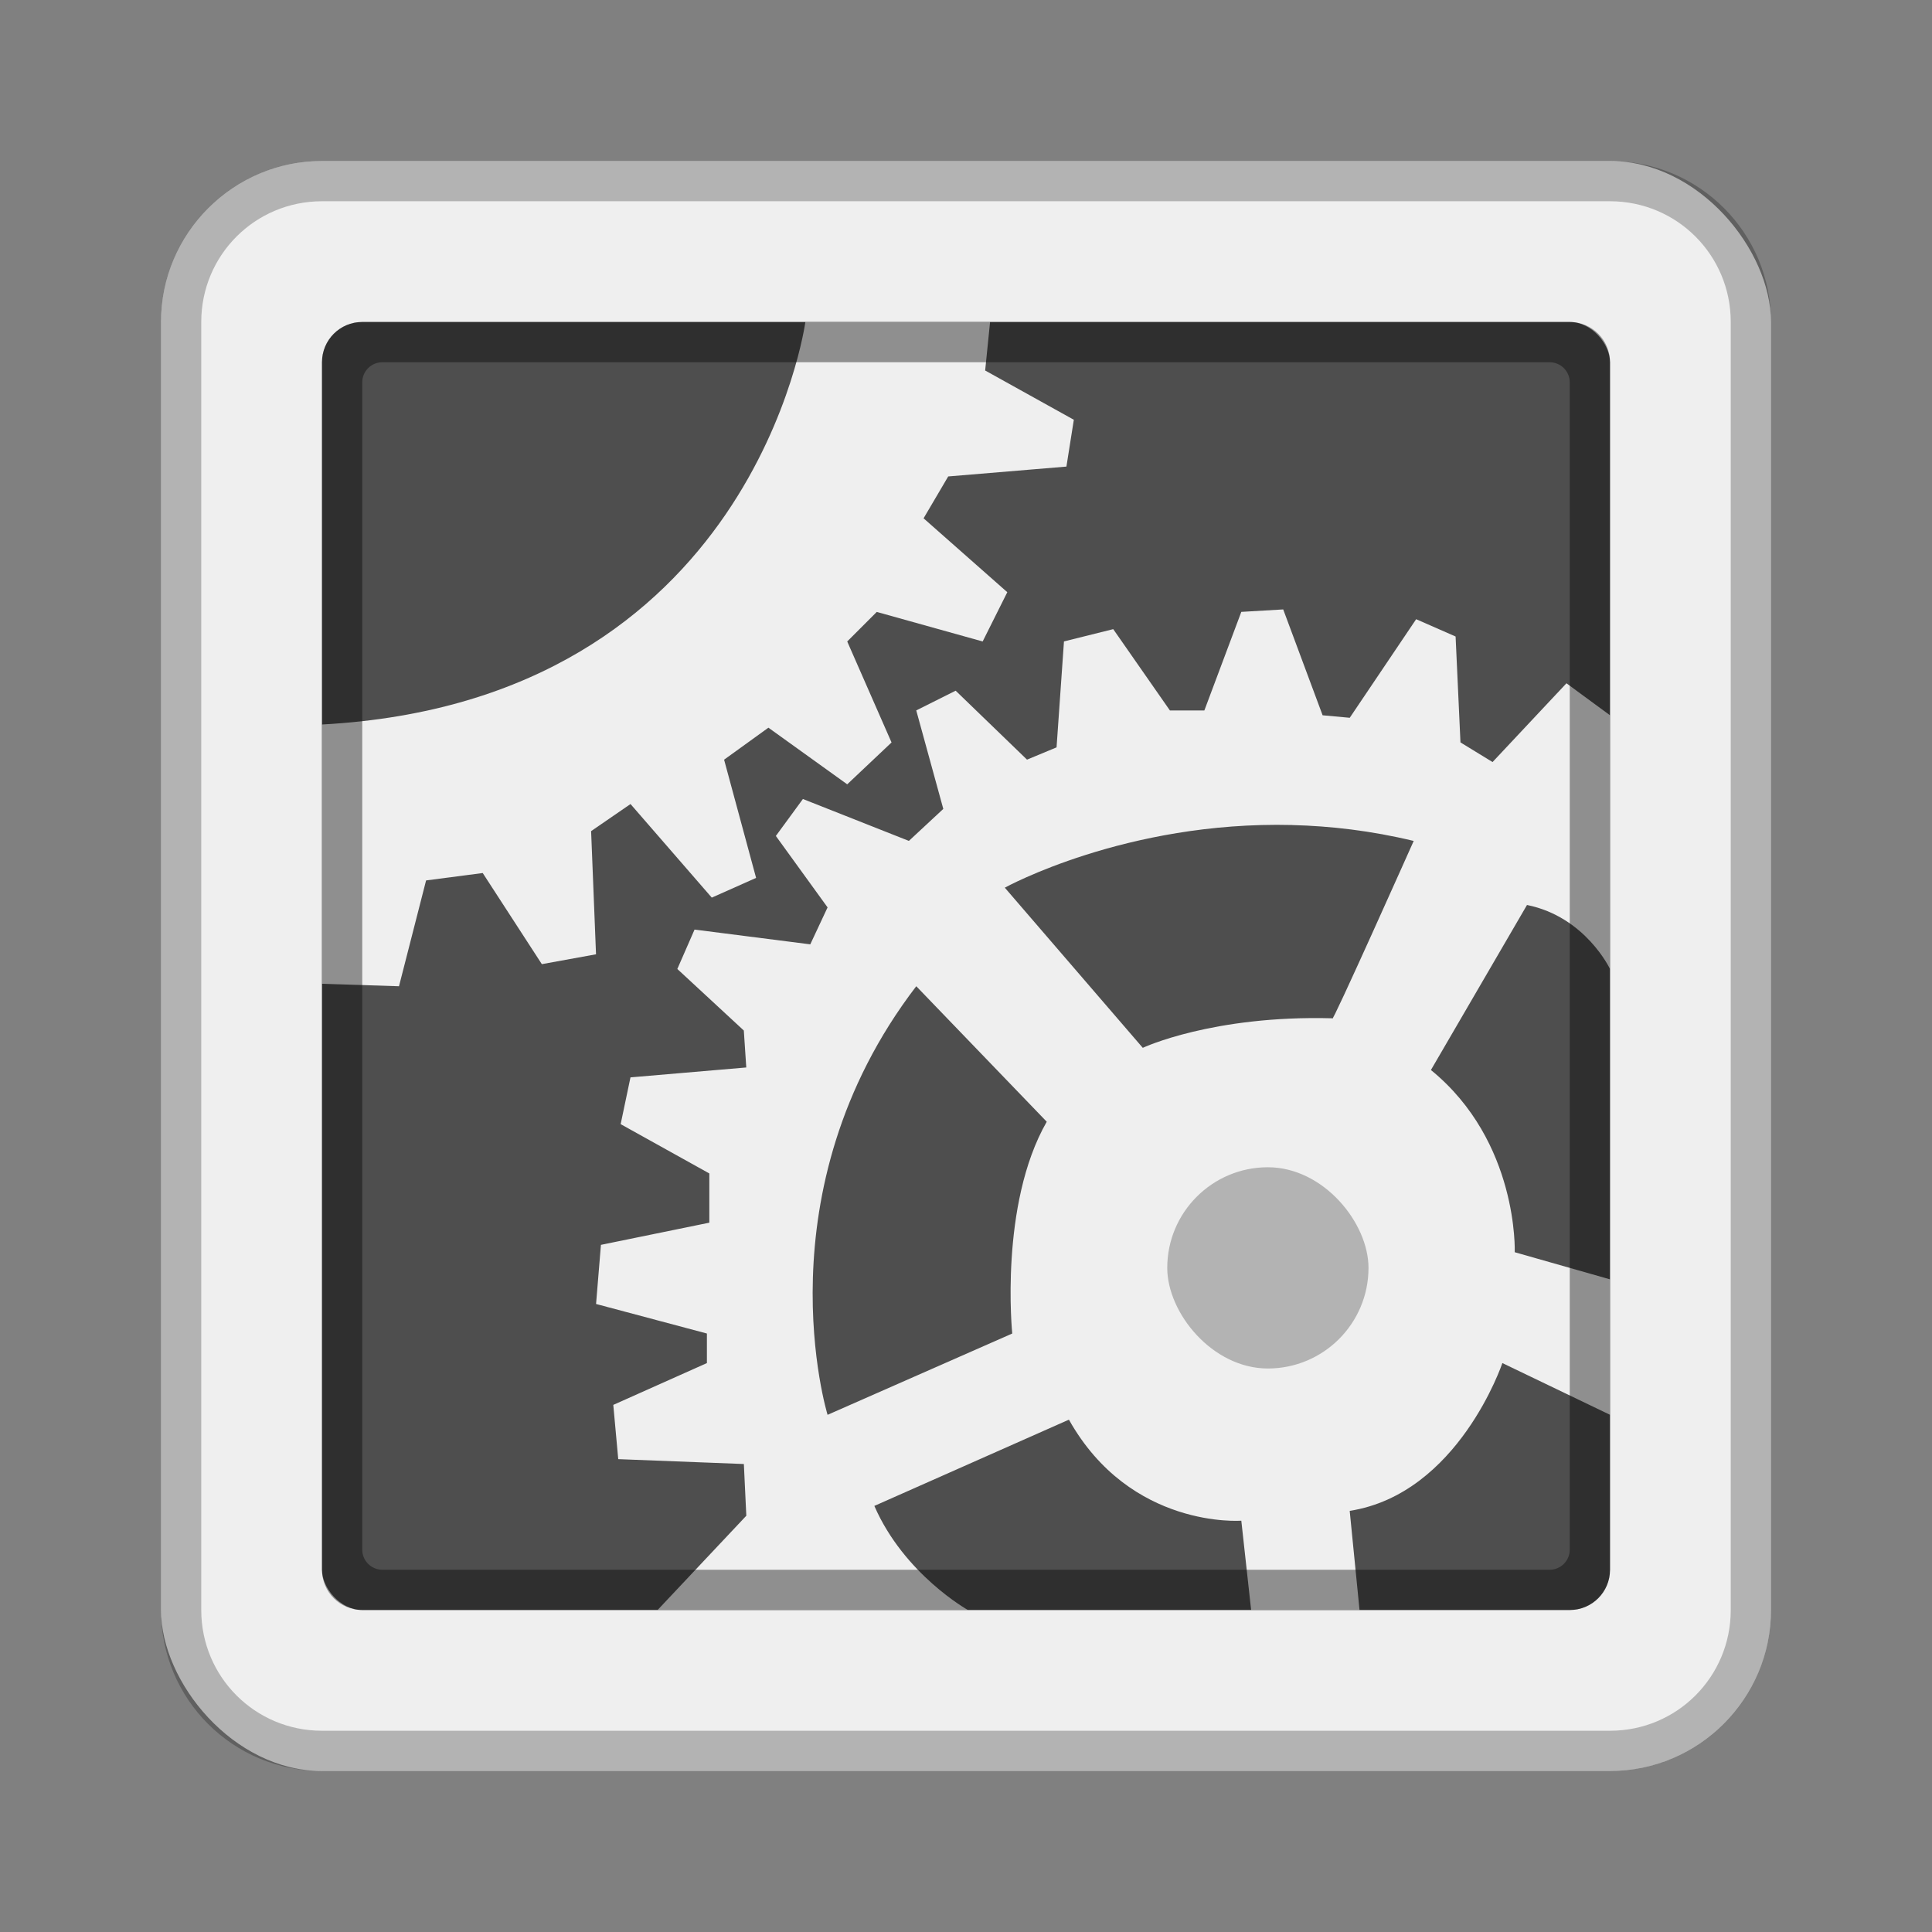 <?xml version="1.0" encoding="UTF-8" standalone="no"?>
<!-- Created with Inkscape (http://www.inkscape.org/) -->

<svg
   xmlns:dc="http://purl.org/dc/elements/1.1/"
   xmlns:cc="http://creativecommons.org/ns#"
   xmlns:rdf="http://www.w3.org/1999/02/22-rdf-syntax-ns#"
   xmlns:svg="http://www.w3.org/2000/svg"
   xmlns="http://www.w3.org/2000/svg"
   xmlns:sodipodi="http://sodipodi.sourceforge.net/DTD/sodipodi-0.dtd"
   xmlns:inkscape="http://www.inkscape.org/namespaces/inkscape"
   width="48px"
   height="48px"
   viewBox="0 0 48 48"
   version="1.1"
   id="SVGRoot"
   inkscape:version="0.92.4 (5da689c313, 2019-01-14)"
   sodipodi:docname="applications-system.svg">
  <rect x="0" y="0" width="48" height="48" fill="#808080" stroke="none"/>
  <defs
     id="defs815">
    <style
       id="style2">.a{fill:none;stroke:#b1b5bd;stroke-linecap:round;stroke-linejoin:round;isolation:isolate;opacity:0.63;}</style>
  </defs>
  <sodipodi:namedview
     id="base"
     pagecolor="#ffffff"
     bordercolor="#666666"
     borderopacity="1.0"
     inkscape:pageopacity="0.0"
     inkscape:pageshadow="2"
     inkscape:zoom="16.342421"
     inkscape:cx="12.700716"
     inkscape:cy="26.294437"
     inkscape:document-units="px"
     inkscape:current-layer="layer1"
     showgrid="true"
     inkscape:window-width="1920"
     inkscape:window-height="1017"
     inkscape:window-x="-8"
     inkscape:window-y="-8"
     inkscape:window-maximized="1"
     inkscape:grid-bbox="true"
     inkscape:snap-global="true">
    <inkscape:grid
       type="xygrid"
       id="grid1371" />
  </sodipodi:namedview>
  <g
     inkscape:label="Layer 1"
     inkscape:groupmode="layer"
     id="layer1">
    <rect
       style="opacity:1;vector-effect:none;fill:#efefef;fill-opacity:1;fill-rule:evenodd;stroke:none;stroke-width:4;stroke-linecap:round;stroke-linejoin:round;stroke-miterlimit:4;stroke-dasharray:none;stroke-dashoffset:0;stroke-opacity:1;paint-order:stroke fill markers"
       id="rect1373"
       width="40"
       height="40"
       x="4"
       y="4"
       ry="4" />
    <path
       style="opacity:0.25;vector-effect:none;fill:#000000;fill-opacity:1;fill-rule:evenodd;stroke:none;stroke-width:4;stroke-linecap:round;stroke-linejoin:round;stroke-miterlimit:4;stroke-dasharray:none;stroke-dashoffset:0;stroke-opacity:1;paint-order:stroke fill markers"
       d="M 8 4 C 5.784 4 4 5.784 4 8 L 4 40 C 4 42.216 5.784 44 8 44 L 40 44 C 42.216 44 44 42.216 44 40 L 44 8 C 44 5.784 42.216 4 40 4 L 8 4 z M 8 5 L 40 5 C 41.662 5 43 6.338 43 8 L 43 40 C 43 41.662 41.662 43 40 43 L 8 43 C 6.338 43 5 41.662 5 40 L 5 8 C 5 6.338 6.338 5 8 5 z "
       id="rect826" />
    <path
       style="opacity:0.25;vector-effect:none;fill:#000000;fill-opacity:1;fill-rule:evenodd;stroke:none;stroke-width:2;stroke-linecap:round;stroke-linejoin:round;stroke-miterlimit:4;stroke-dasharray:none;stroke-opacity:1;paint-order:stroke fill markers"
       d="M 12 12 L 12 36 L 36 36 L 36 12 L 12 12 z M 13 13 L 35 13 L 35 35 L 13 35 L 13 13 z "
       id="rect817" />
    <path
       style="opacity:0.25;vector-effect:none;fill:#000000;fill-opacity:1;fill-rule:evenodd;stroke:none;stroke-width:2;stroke-linecap:round;stroke-linejoin:round;stroke-miterlimit:4;stroke-dasharray:none;stroke-opacity:1;paint-order:stroke fill markers"
       d="M 24 10 C 16.244 10 10 16.244 10 24 C 10 31.756 16.244 38 24 38 C 31.756 38 38 31.756 38 24 C 38 16.244 31.756 10 24 10 z M 24 11 C 31.202 11 37 16.798 37 24 C 37 31.202 31.202 37 24 37 C 16.798 37 11 31.202 11 24 C 11 16.798 16.798 11 24 11 z "
       id="rect822" />
    <rect
       style="opacity:1;vector-effect:none;fill:#4e4e4e;fill-opacity:1;fill-rule:evenodd;stroke:none;stroke-width:2;stroke-linecap:round;stroke-linejoin:round;stroke-miterlimit:4;stroke-dasharray:none;stroke-opacity:1;paint-order:normal"
       id="rect828"
       width="32"
       height="32"
       x="8"
       y="8"
       ry="1" />
    <path
       style="fill:#efefef;stroke:none;stroke-width:1px;stroke-linecap:butt;stroke-linejoin:miter;stroke-opacity:1"
       d="M 8,18 C 18.727,17.418 20.009,8 20.009,8 h 4.589 l -0.122,1.205 2.203,1.224 -0.184,1.163 -2.937,0.245 -0.612,1.04 2.08,1.836 -0.612,1.224 -2.631,-0.734 -0.734,0.734 1.101,2.509 -1.101,1.04 -1.958,-1.407 -1.101,0.795 0.795,2.937 -1.101,0.49 -2.019,-2.325 -0.979,0.673 0.122,3.06 -1.346,0.245 -1.469,-2.264 -1.407,0.184 L 9.913,24.503 8,24.442 Z"
       id="path902"
       inkscape:connector-curvature="0"
       sodipodi:nodetypes="ccccccccccccccccccccccccccc" />
    <path
       style="fill:#efefef;stroke:none;stroke-width:1px;stroke-linecap:butt;stroke-linejoin:miter;stroke-opacity:1"
       d="m 31.881,15.141 -1.041,0.061 -0.918,2.449 H 29.066 L 27.658,15.631 26.434,15.936 26.25,18.568 l -0.734,0.305 -1.773,-1.713 -0.979,0.49 0.672,2.447 -0.855,0.795 -2.633,-1.041 -0.672,0.918 1.285,1.775 -0.43,0.918 -2.875,-0.367 -0.428,0.979 1.652,1.529 0.061,0.918 -2.877,0.246 -0.244,1.162 2.203,1.225 v 1.223 l -2.693,0.551 -0.121,1.469 2.754,0.734 v 0.734 l -2.326,1.039 0.123,1.348 3.121,0.121 0.061,1.285 L 16.338,40 h 7.709 c 0,0 -1.583,-0.884 -2.324,-2.586 l 4.834,-2.143 c 1.53,2.724 4.283,2.51 4.283,2.51 L 31.084,40 h 2.693 l -0.244,-2.463 c 2.702,-0.423 3.793,-3.672 3.793,-3.672 L 40,35.15 v -3.365 l -2.367,-0.674 c 0,0 0.102,-2.746 -2.082,-4.527 L 37.938,22.484 C 39.389,22.777 40,24.074 40,24.074 v -6.303 l -1.082,-0.795 -1.836,1.957 -0.797,-0.488 -0.121,-2.631 -0.98,-0.43 -1.65,2.449 -0.674,-0.062 z m 0.221,5.357 c 0.954,0.024 1.969,0.141 3.021,0.395 0,0 -2.078,4.655 -2.02,4.406 -2.981,-0.081 -4.711,0.734 -4.711,0.734 l -3.428,-3.979 c 0,-10e-7 3.002,-1.659 7.137,-1.557 z m -9.338,4.004 3.242,3.367 c -1.183,2.064 -0.857,5.262 -0.857,5.262 l -4.588,2.02 c 0,0 -1.707,-5.542 2.203,-10.648 z"
       id="path904"
       inkscape:connector-curvature="0"
       sodipodi:nodetypes="ccccccccccccccccccccccccccccccccccccccccccccccccccccccccsccccsccccc" />
    <path
       style="opacity:0.4;vector-effect:none;fill:#000000;fill-opacity:1;fill-rule:evenodd;stroke:none;stroke-width:2;stroke-linecap:round;stroke-linejoin:round;stroke-miterlimit:4;stroke-dasharray:none;stroke-opacity:1;paint-order:normal"
       d="M 9 8 C 8.446 8 8 8.446 8 9 L 8 39 C 8 39.554 8.446 40 9 40 L 39 40 C 39.554 40 40 39.554 40 39 L 40 9 C 40 8.446 39.554 8 39 8 L 9 8 z M 9.5 9 L 38.5 9 C 38.777 9 39 9.223 39 9.5 L 39 38.5 C 39 38.777 38.777 39 38.5 39 L 9.5 39 C 9.223 39 9 38.777 9 38.5 L 9 9.5 C 9 9.223 9.223 9 9.5 9 z "
       id="rect830" />
    <rect
       style="opacity:0.25;vector-effect:none;fill:#000000;fill-opacity:1;fill-rule:evenodd;stroke:none;stroke-width:2;stroke-linecap:round;stroke-linejoin:round;stroke-miterlimit:4;stroke-dasharray:none;paint-order:normal"
       id="rect914"
       width="5"
       height="5"
       x="29"
       y="29"
       ry="2.5" />
  </g>
</svg>
